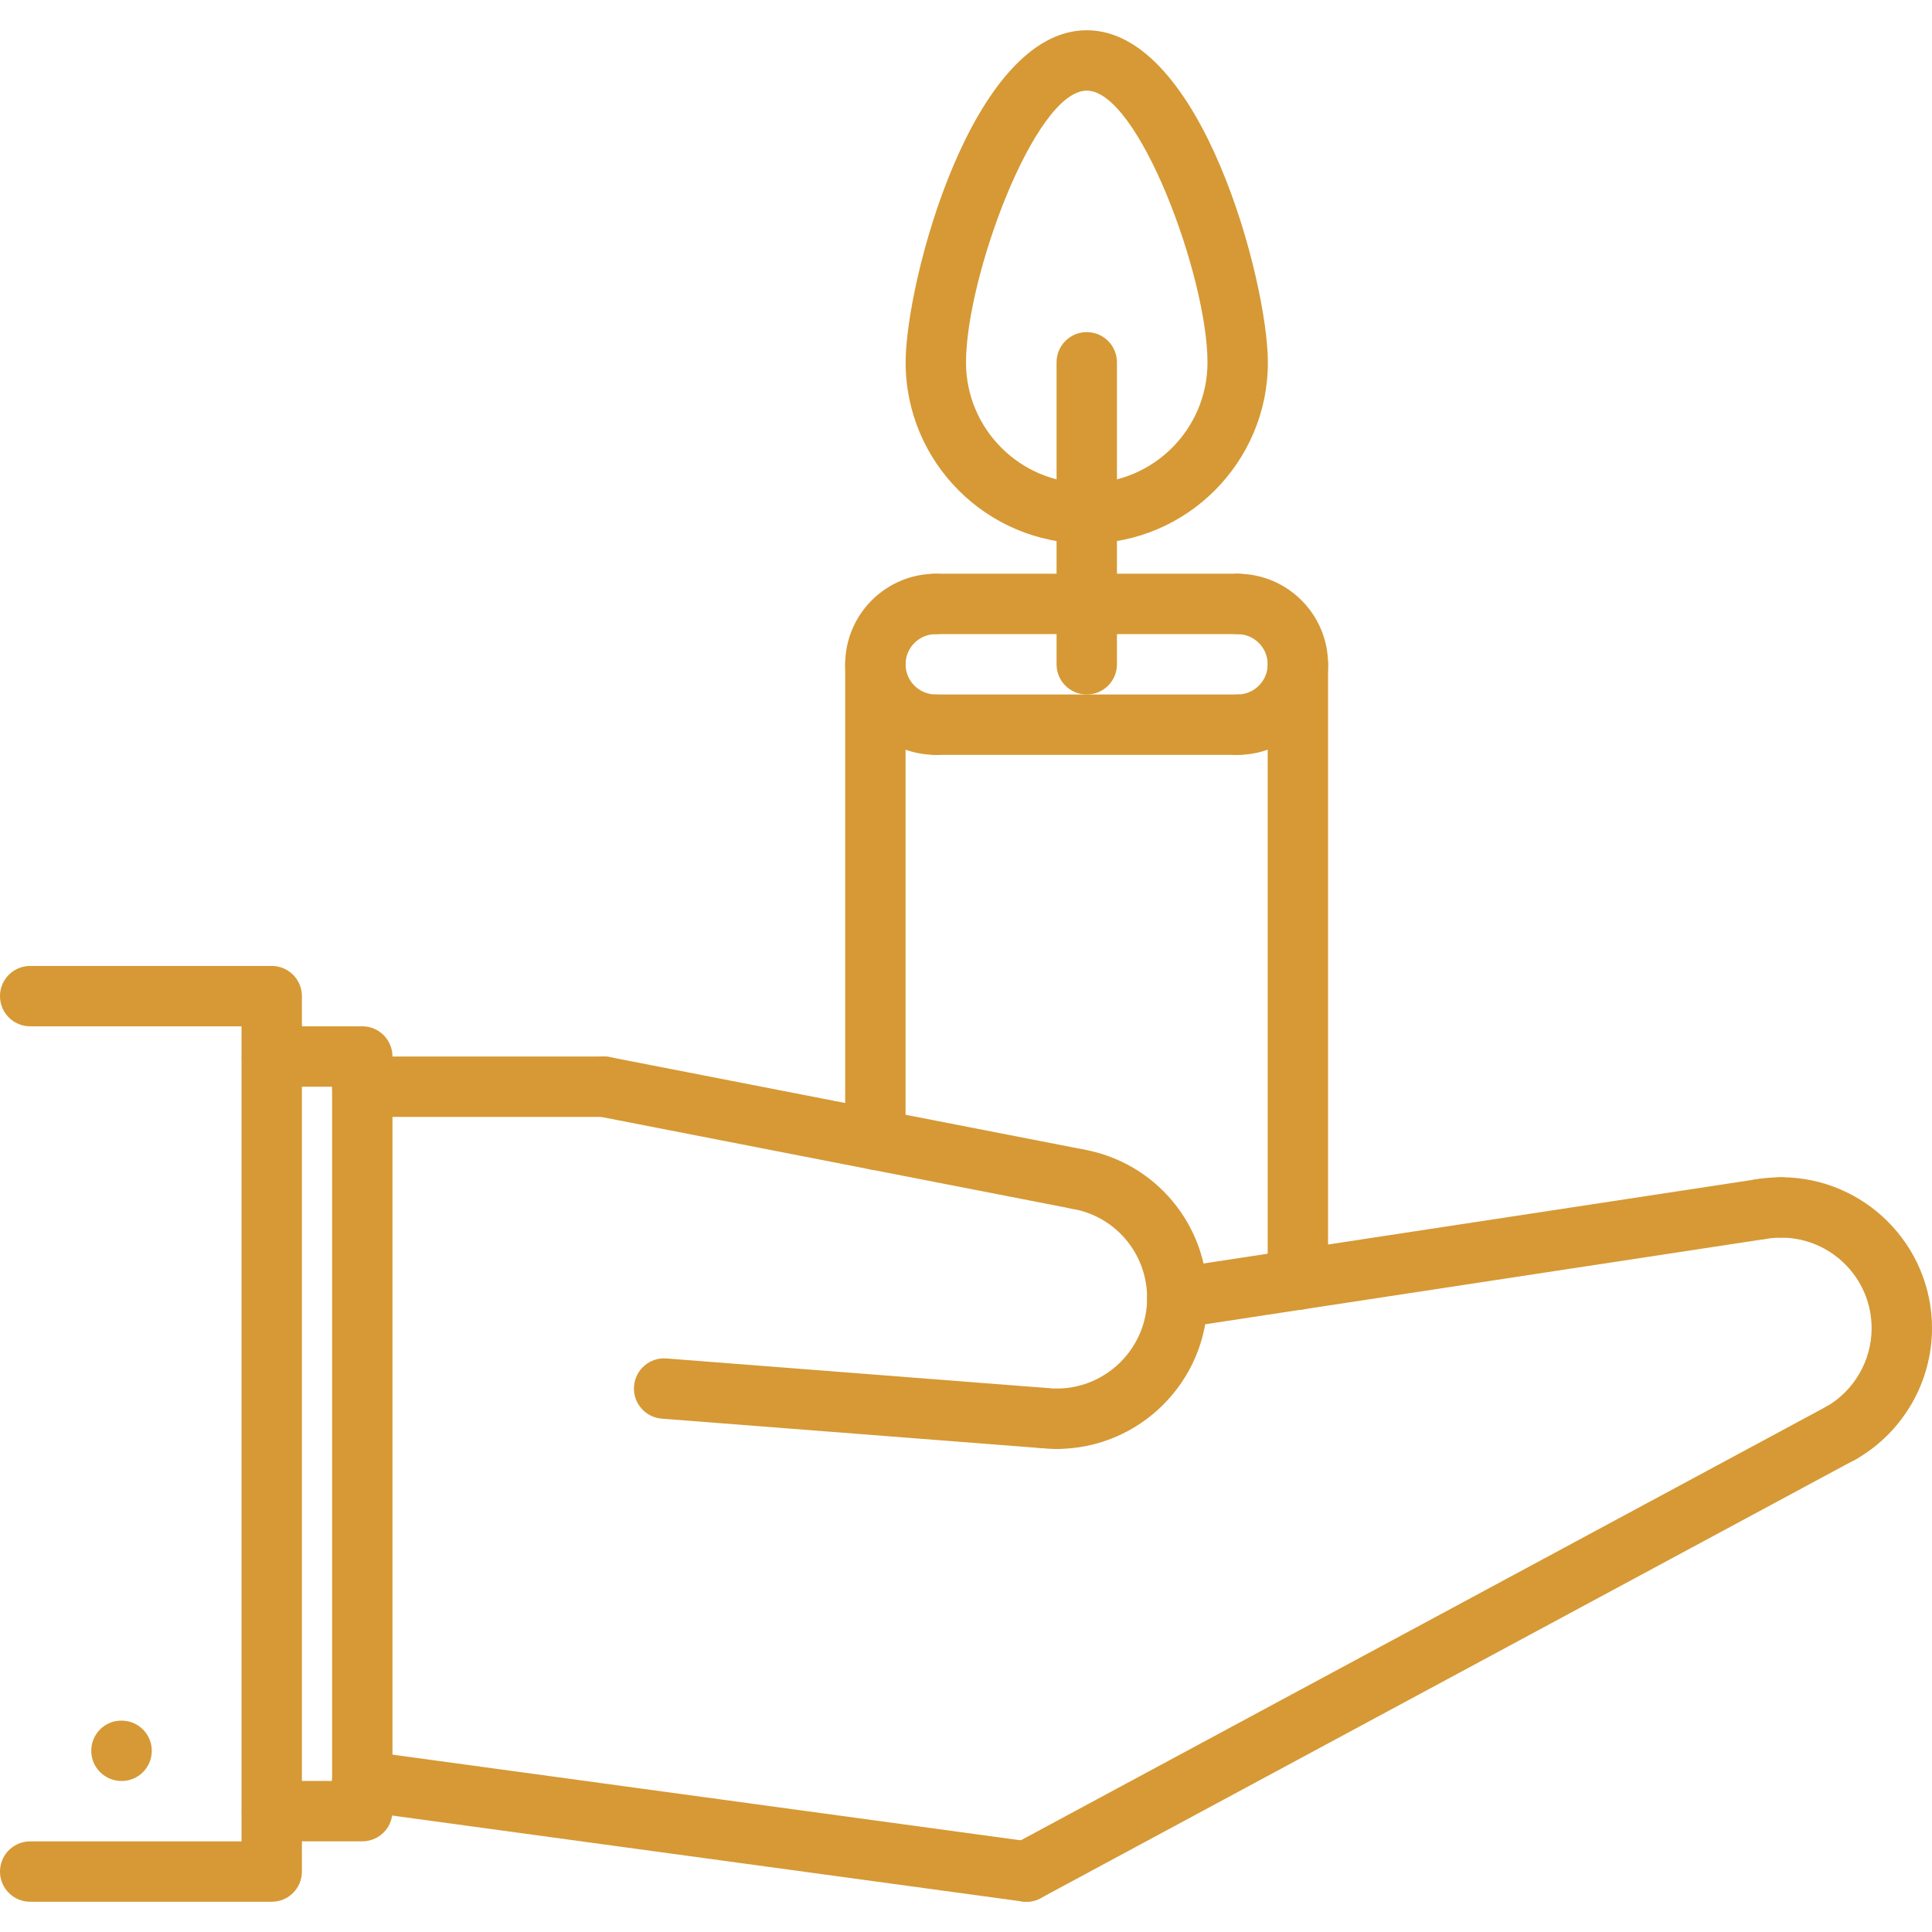 <svg fill="#d69935" id="icons" enable-background="new 0 0 64 64" height="512" viewBox="0 0 64 64" width="512" xmlns="http://www.w3.org/2000/svg"><g><g><g><g><path d="m4.028 58.998c-.553 0-1.005-.447-1.005-1s.442-1 .994-1h.011c.552 0 1 .447 1 1s-.448 1-1 1z"/></g><g><path d="m61.002 48.463c-.346 0-.682-.179-.866-.499-.277-.479-.113-1.09.364-1.366.926-.535 1.5-1.531 1.5-2.6 0-1.654-1.346-3-3-3-.553 0-1-.447-1-1s.447-1 1-1c2.757 0 5 2.243 5 5 0 1.779-.957 3.439-2.498 4.33-.158.092-.33.135-.5.135z"/></g><g><path d="m34.001 62.998c-.356 0-.701-.19-.882-.526-.262-.486-.079-1.093.407-1.354l27-14.537c.484-.262 1.092-.08 1.354.407.262.486.079 1.093-.407 1.354l-27 14.537c-.15.081-.312.119-.472.119z"/></g><g><path d="m34.001 62.998c-.045 0-.09-.003-.136-.009l-21.999-3c-.548-.075-.931-.579-.856-1.126.074-.548.574-.925 1.126-.856l21.999 3c.548.075.931.579.856 1.126-.068.502-.498.865-.99.865z"/></g><g><path d="m12.001 60.996h-2.993c-.553 0-1-.447-1-1s.447-1 1-1h1.993v-22.998h-1.993c-.553 0-1-.447-1-1s.447-1 1-1h2.993c.553 0 1 .447 1 1v24.998c0 .553-.447 1-1 1z"/></g><g><path d="m38.999 43.998c-.486 0-.912-.354-.987-.85-.083-.546.292-1.056.838-1.139l19.317-2.941c.544-.085 1.056.292 1.139.838s-.292 1.056-.838 1.139l-19.318 2.941c-.05.008-.101.012-.151.012z"/></g><g><path d="m35 47.998c-.553 0-1-.447-1-1s.447-1 1-1c1.654 0 3-1.346 3-3 0-1.465-1.044-2.708-2.483-2.956-.544-.094-.909-.611-.815-1.155s.612-.906 1.155-.815c2.401.412 4.143 2.485 4.143 4.926 0 2.757-2.243 5-5 5z"/></g><g><path d="m35.688 40.057c-.063 0-.128-.006-.192-.019l-15.688-3.059c-.542-.105-.896-.631-.79-1.173.104-.542.632-.898 1.173-.79l15.688 3.059c.542.105.896.631.79 1.173-.093.478-.512.809-.981.809z"/></g><g><path d="m20 36.998h-7.999c-.553 0-1-.447-1-1s.447-1 1-1h7.999c.553 0 1 .447 1 1s-.447 1-1 1z"/></g><g><path d="m34.58 47.975c-.025 0-.052-.001-.078-.003l-12.579-.977c-.551-.043-.963-.523-.92-1.074.043-.552.522-.964 1.074-.92l12.579.977c.551.043.963.523.92 1.074-.041.524-.478.923-.996.923z"/></g><g><path d="m58.315 41.055c-.479 0-.903-.346-.985-.835-.091-.545.276-1.061.821-1.151.279-.047.564-.07.849-.07.553 0 1 .447 1 1s-.447 1-1 1c-.177 0-.351.015-.519.043-.055.009-.111.013-.166.013z"/></g><g><path d="m35 47.998c-.18 0-.357-.01-.531-.03-.549-.062-.943-.558-.881-1.105.062-.549.55-.952 1.105-.881.102.011.203.017.307.017.553 0 1 .447 1 1s-.447.999-1 .999z"/></g></g><g><path d="m9.001 62.998h-8.001c-.553 0-1-.447-1-1s.447-1 1-1h7.001v-27h-7.001c-.553 0-1-.447-1-1s.447-1 1-1h8.001c.553 0 1 .447 1 1v29c0 .553-.447 1-1 1z"/></g></g><g><path d="m30.998 25.006c-1.654 0-3-1.346-3-3s1.346-3 3-3c.553 0 1 .447 1 1s-.447 1-1 1c-.552 0-1 .448-1 1s.448 1 1 1c.553 0 1 .447 1 1s-.447 1-1 1z"/></g><g><path d="m40.994 25.006c-.553 0-1-.447-1-1s.447-1 1-1c.552 0 1-.448 1-1s-.448-1-1-1c-.553 0-1-.447-1-1s.447-1 1-1c1.654 0 3 1.346 3 3s-1.346 3-3 3z"/></g><g><path d="m40.994 21.006h-9.996c-.553 0-1-.447-1-1s.447-1 1-1h9.996c.553 0 1 .447 1 1s-.447 1-1 1z"/></g><g><path d="m40.994 25.006h-9.996c-.553 0-1-.447-1-1s.447-1 1-1h9.996c.553 0 1 .447 1 1s-.447 1-1 1z"/></g><g><path d="m42.994 43.391c-.553 0-1-.447-1-1v-20.385c0-.553.447-1 1-1s1 .447 1 1v20.385c0 .552-.447 1-1 1z"/></g><g><path d="m28.998 38.752c-.553 0-1-.447-1-1v-15.746c0-.553.447-1 1-1s1 .447 1 1v15.746c0 .553-.447 1-1 1z"/></g><g><path d="m36 23.006c-.553 0-1-.447-1-1v-10.004c0-.553.447-1 1-1s1 .447 1 1v10.004c0 .553-.447 1-1 1z"/></g><g><path d="m36 18.006c-3.309 0-6-2.691-6-6 0-2.653 2.194-11.004 6-11.004s6 8.351 6 11.004c0 3.308-2.691 6-6 6zm0-15.004c-1.718 0-4 6.178-4 9.004 0 2.206 1.794 4 4 4s4-1.794 4-4c0-2.826-2.282-9.004-4-9.004z"/></g></g></svg>